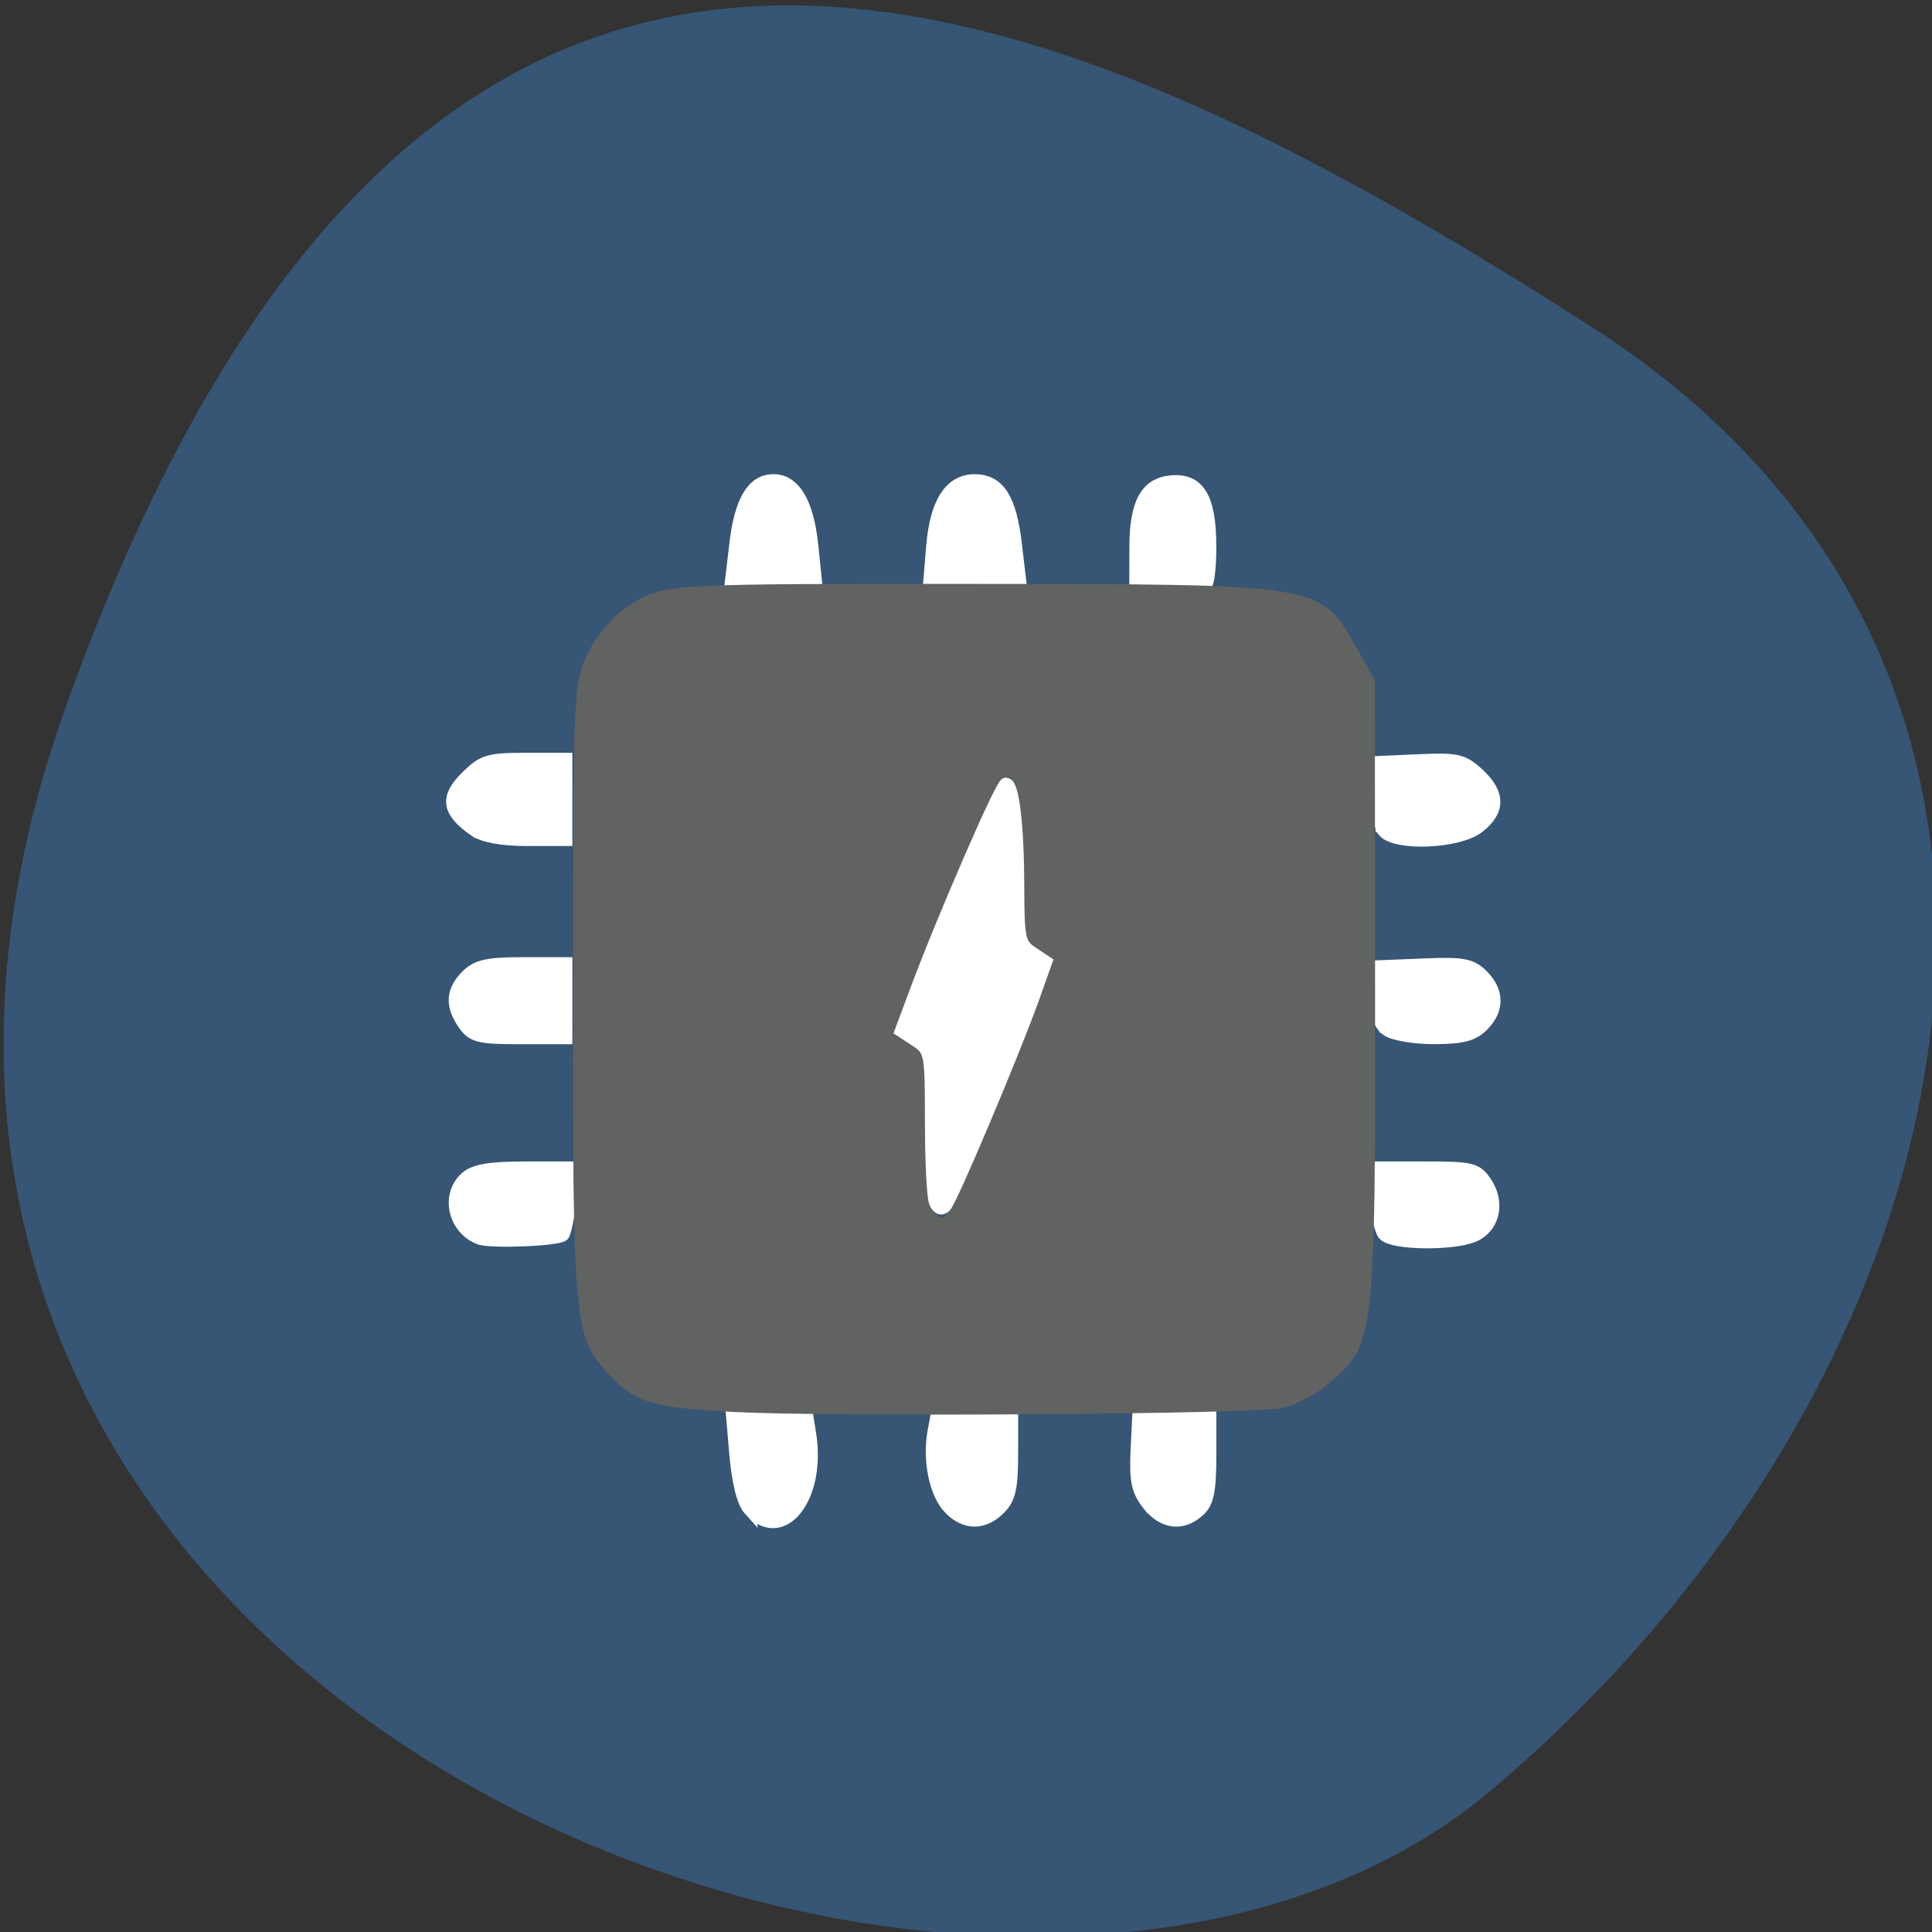 <svg xmlns="http://www.w3.org/2000/svg" viewBox="0 0 256 256"><rect x="0" y="0" width="256" height="256" fill="#333333" stroke="none"/><defs><clipPath><path d="M 0,64 H64 V128 H0 z"/></clipPath></defs><g fill="#375574" color="#000"><path d="m -1360.14 1641.33 c 46.11 -98.28 -119.59 -146.07 -181.85 -106.06 -62.25 40.01 -83.52 108.58 -13.01 143.08 70.51 34.501 148.75 61.26 194.86 -37.03 z" transform="matrix(-1.037 0 0 -1.357 -1401.7 2320.79)"/></g><g transform="translate(1.057 5.66)"><g fill="#fff" stroke="#fff" stroke-width="1.687" transform="translate(-4.339 -9.763)"><path d="m 66.794 168.17 c -3.332 -1.31 -4.309 -5.675 -1.781 -7.962 1.127 -1.02 3.097 -1.358 7.909 -1.358 h 6.408 l -0.499 4.214 c -0.274 2.317 -0.703 4.417 -0.952 4.667 -0.655 0.655 -9.63 1.011 -11.08 0.44 z"/><path d="m 64.789 139.8 c -1.719 -2.454 -1.608 -4.41 0.364 -6.381 1.328 -1.328 2.735 -1.641 7.384 -1.641 h 5.743 v 4.923 v 4.923 h -6.107 c -5.381 0 -6.259 -0.217 -7.384 -1.823 z"/><path d="m 66.16 114.09 c -3.526 -2.47 -3.812 -4.256 -1.113 -6.954 2.211 -2.211 2.944 -2.439 7.835 -2.439 h 5.396 v 5.333 v 5.333 h -5.15 c -3.326 0 -5.794 -0.451 -6.968 -1.273 z"/><path d="m 100.76 76.2 c 0.671 -5.713 2.283 -8.426 5.01 -8.426 2.745 0 4.515 2.973 5.09 8.551 l 0.472 4.576 h -5.561 h -5.561 l 0.553 -4.701 z"/><path d="m 126.85 76.47 c 0.477 -5.747 2.366 -8.69 5.578 -8.69 3.168 0 4.708 2.395 5.417 8.426 l 0.553 4.701 h -5.958 h -5.958 l 0.368 -4.437 z"/><path d="m 158.07 81.12 l -4.307 -0.301 l 0.012 -4.265 c 0.016 -5.746 1.393 -8.3 4.645 -8.618 3.69 -0.361 5.188 2.133 5.188 8.638 0 2.833 -0.277 5.082 -0.615 4.999 -0.338 -0.083 -2.554 -0.287 -4.923 -0.453 z"/><path d="m 186.63 114.2 c -0.542 -0.653 -0.857 -2.911 -0.716 -5.128 l 0.253 -3.961 l 5.382 -0.239 c 4.778 -0.212 5.629 -0.01 7.589 1.807 2.789 2.584 2.803 4.818 0.046 6.987 -2.642 2.078 -10.978 2.432 -12.554 0.534 z"/><path d="m 187.09 140.56 c -1.087 -0.795 -1.379 -1.96 -1.182 -4.718 l 0.261 -3.662 l 5.913 -0.24 c 5.05 -0.205 6.157 0.003 7.589 1.436 2.122 2.122 2.135 4.499 0.035 6.599 -1.264 1.264 -2.735 1.641 -6.407 1.641 -2.621 0 -5.415 -0.475 -6.209 -1.055 z"/><path d="m 186.74 167.71 c -0.542 -0.542 -0.985 -2.757 -0.985 -4.923 v -3.938 h 6.545 c 6.071 0 6.642 0.148 7.885 2.045 1.765 2.694 0.928 5.976 -1.789 7.01 -2.924 1.112 -10.477 0.987 -11.656 -0.193 z"/><path d="m 155.43 203.41 c -1.415 -1.799 -1.691 -3.124 -1.495 -7.179 l 0.24 -4.973 l 4.718 -0.246 l 4.718 -0.246 v 6.067 c 0 4.836 -0.305 6.343 -1.5 7.425 -2.191 1.983 -4.704 1.664 -6.68 -0.849 z"/><path d="m 129.19 204.02 c -1.941 -1.941 -2.878 -6.427 -2.151 -10.301 l 0.539 -2.872 h 4.886 h 4.886 v 5.743 c 0 4.649 -0.313 6.06 -1.641 7.384 -2.075 2.075 -4.472 2.092 -6.518 0.046 z"/><path d="m 102.61 204.12 c -0.871 -0.962 -1.541 -3.678 -1.872 -7.589 l -0.516 -6.091 l 4.933 0.273 l 4.933 0.273 l 0.5 3.13 c 1.35 8.445 -3.68 14.752 -7.978 10 z"/></g><path d="m 96 181.42 c -10.889 -0.559 -13.01 -1.231 -16.683 -5.293 -4.309 -4.763 -4.479 -6.678 -4.456 -50.11 0.022 -41.43 0.027 -41.526 2.331 -45.781 1.436 -2.653 3.821 -5.075 6.309 -6.41 3.863 -2.072 5.388 -2.145 44.5 -2.117 46.18 0.033 45.874 -0.016 50.593 8.283 l 2.525 4.441 l 0.031 41.62 c 0.034 45.784 -0.029 46.32 -6.04 51.54 -1.741 1.51 -4.615 3.01 -6.386 3.343 -4.304 0.798 -59.48 1.172 -72.72 0.492 z m 35.37 -41.979 c 3.672 -8.929 6.666 -16.76 6.654 -17.402 -0.012 -0.643 -0.922 -1.411 -2.02 -1.707 -1.84 -0.496 -2 -1.406 -2 -11.397 0 -10.489 -0.736 -13.393 -2.716 -10.711 -1.331 1.804 -13.299 30.921 -13.291 32.34 0.004 0.643 0.907 1.411 2.01 1.707 1.839 0.496 2 1.406 2 11.286 0 10.08 0.34 12.12 2.01 12.12 0.374 0 3.684 -7.305 7.355 -16.234 z" fill="#616262"/></g><path d="m 123.92 159.25 c -0.286 -0.744 -0.519 -5.56 -0.519 -10.702 0 -8.995 -0.076 -9.399 -1.993 -10.655 l -1.993 -1.306 l 2.047 -5.482 c 3.546 -9.497 11.251 -27.22 11.833 -27.22 0.916 0 1.574 5.672 1.584 13.643 0.008 6.846 0.167 7.594 1.851 8.712 l 1.842 1.223 l -1.563 4.415 c -2.542 7.179 -10.951 27.11 -11.792 27.953 -0.488 0.488 -0.969 0.274 -1.295 -0.577 z" fill="#fff" stroke="#fff" stroke-width="1.687"/></svg>